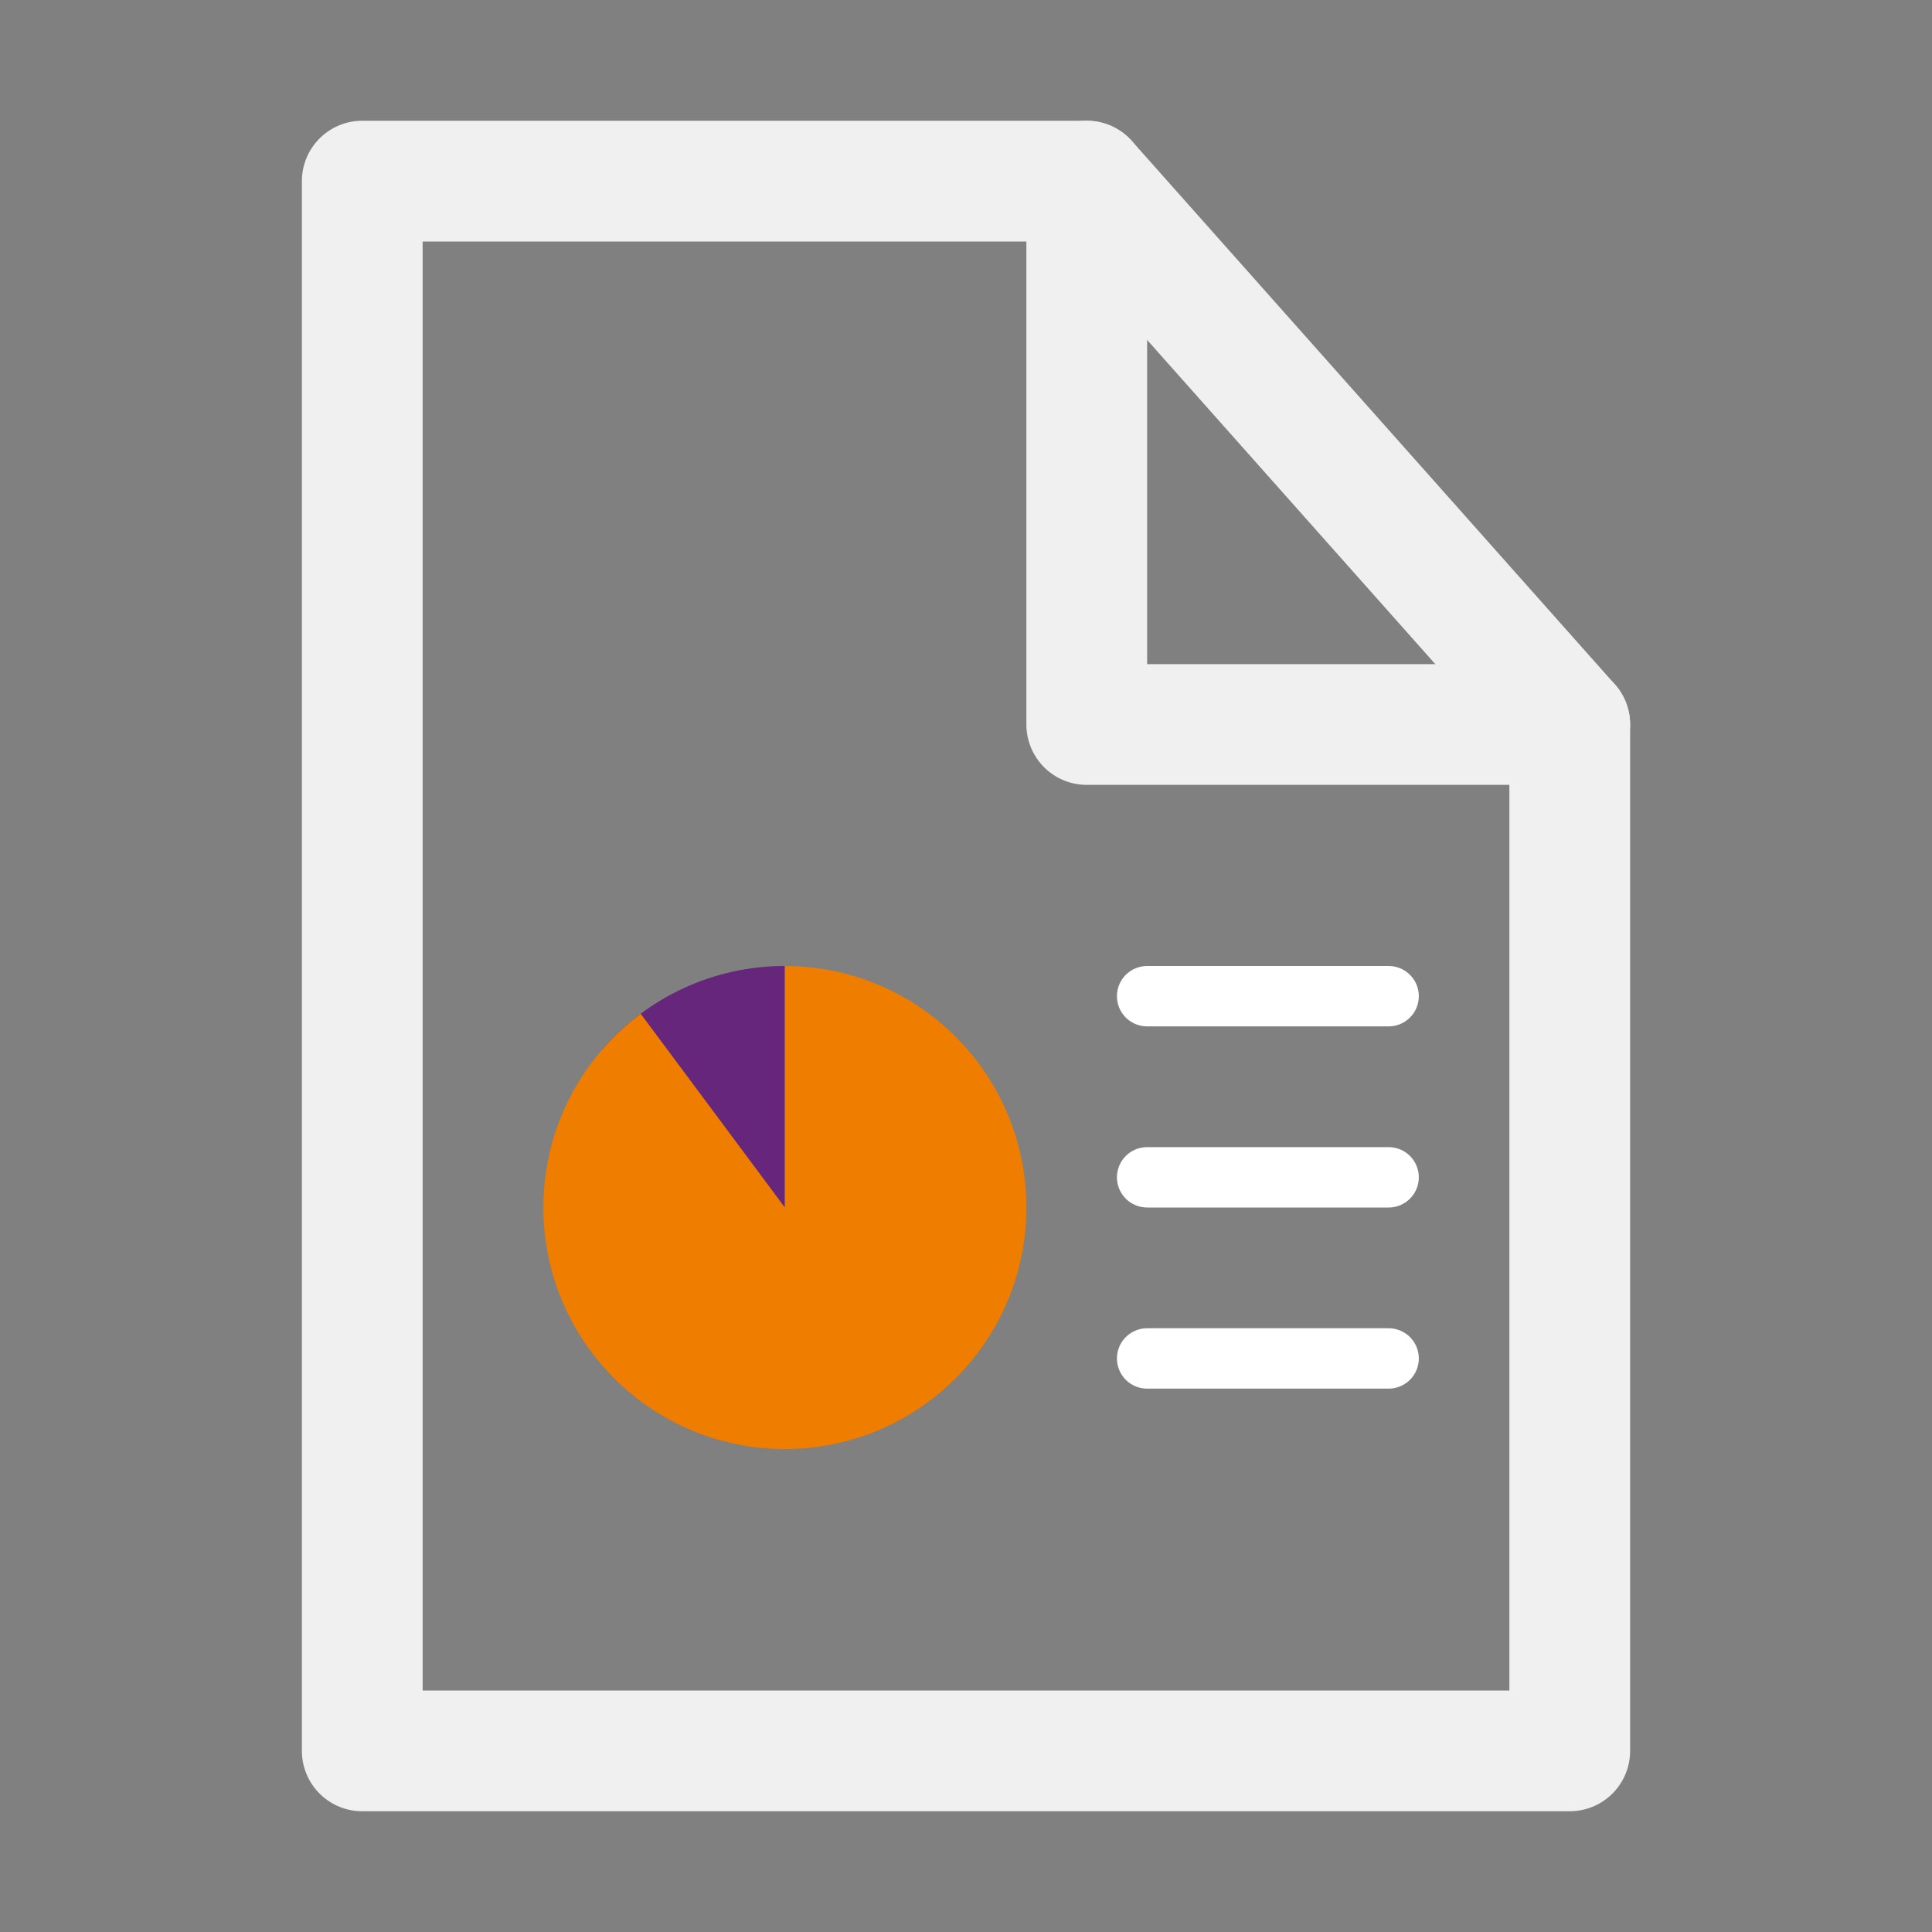 <svg xmlns="http://www.w3.org/2000/svg" width="32" height="32" viewBox="0 0 32 32">
  <rect x="0" y="0" width="32" height="32" fill="#808080" stroke="none"/>
  <g fill="none" fill-rule="evenodd">
    <polygon stroke="#F0F0F0" stroke-linecap="round" stroke-linejoin="round" stroke-width="2" points="6 3 18 3 18 12 26 12 26 29 6 29"/>
    <path stroke="#F0F0F0" stroke-linecap="round" stroke-width="2" d="M26,12 L18,3"/>
    <path stroke="#FFF" stroke-linecap="round" stroke-linejoin="round" d="M23 16.5L19 16.5M23 22.5L19 22.5M23 19.5L19 19.5"/>
    <g transform="translate(9 16)">
      <path fill="#66267B" d="M4,1.33226763e-15 C2.792,1.33226763e-15 1.708,0.536 0.975,1.383 C2.992,3.128 4,4 4,4 C4,4 4,2.667 4,1.33226763e-15 Z"/>
      <path fill="#EE7D00" d="M7.209,1.612 C6.48,0.634 5.314,4.12514467e-12 4,4.12514467e-12 C1.791,4.12514467e-12 3.19744231e-14,1.791 3.19744231e-14,4 C3.19744231e-14,6.209 1.791,8 4,8 C6.209,8 8,6.209 8,4 L4,4 L7.209,1.612 Z" transform="rotate(-90 4 4)"/>
    </g>
  </g>
</svg>
